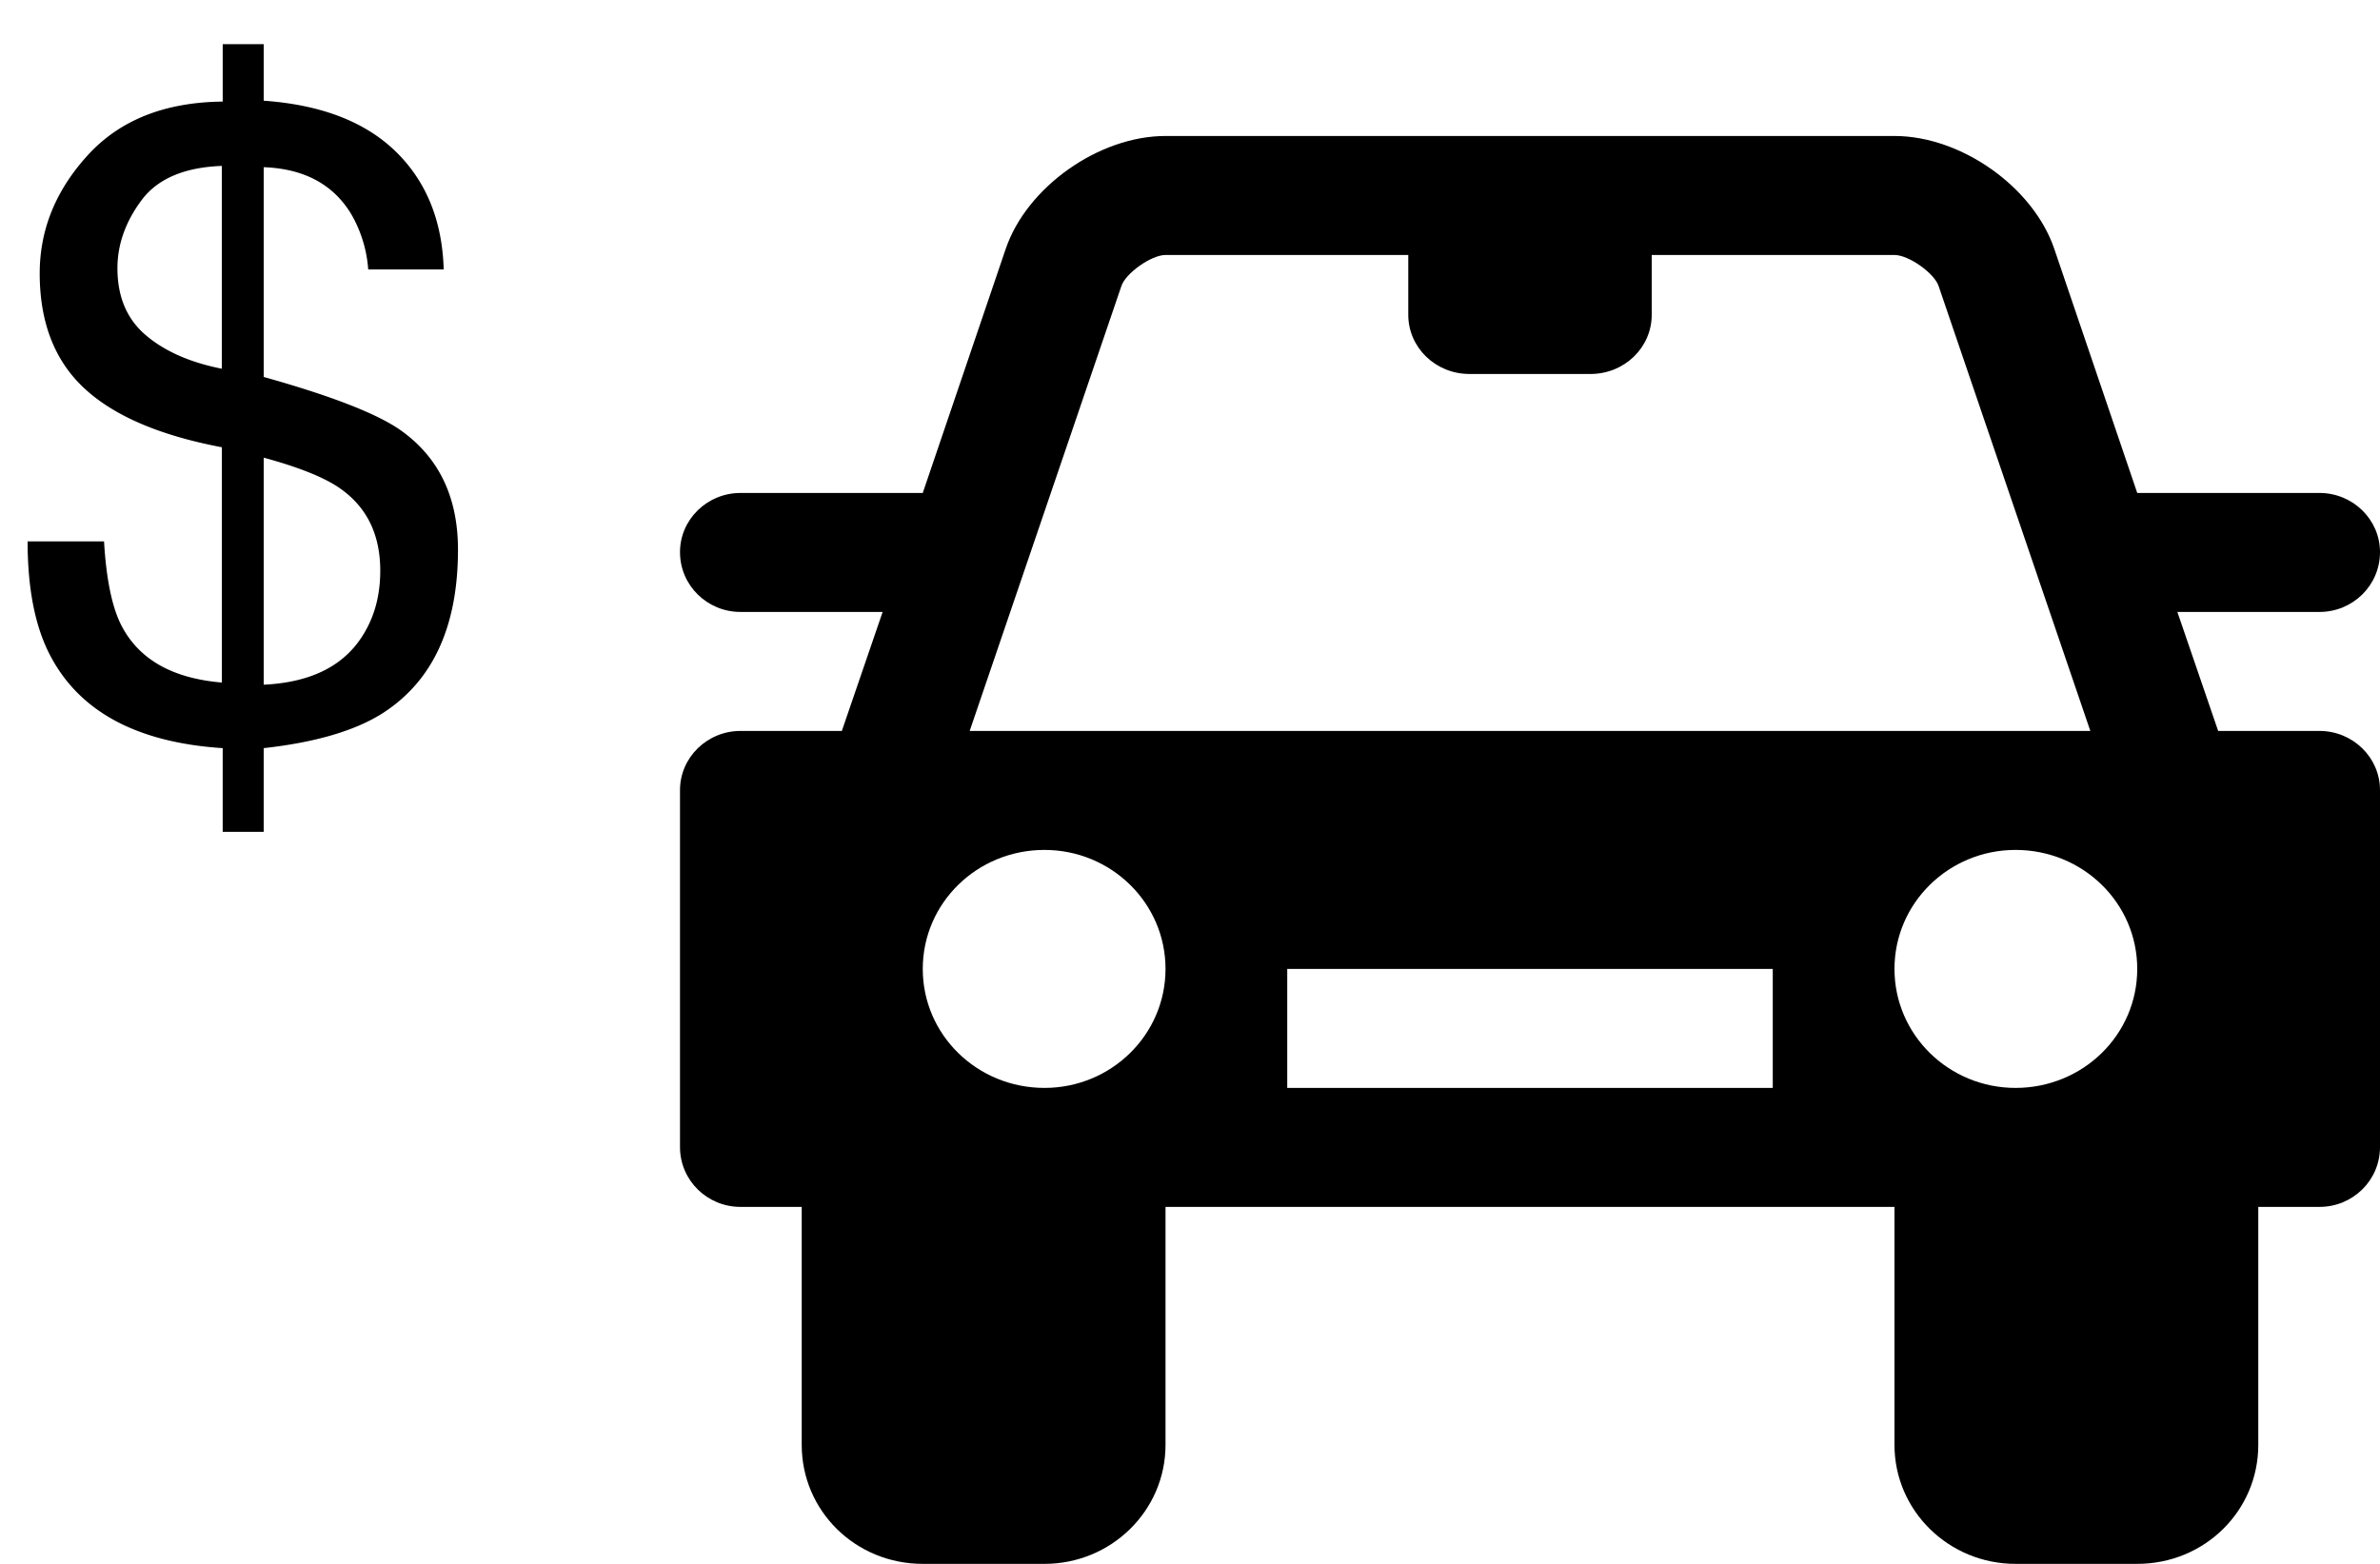 <svg width="35" height="23" xmlns="http://www.w3.org/2000/svg">
<g fill="currentColor" fill-rule="evenodd">
<path d="M34.11 10.75h-1.49L32.02 9h2.09c.49 0 .89-.39.89-.88 0-.48-.4-.87-.89-.87h-2.68l-1.22-3.59C29.9 2.75 28.84 2 27.86 2H17.14c-.98 0-2.04.75-2.35 1.66l-1.22 3.59h-2.68c-.49 0-.89.39-.89.87 0 .49.4.88.89.88h2.09l-.6 1.75h-1.49c-.49 0-.89.39-.89.87v5.25c0 .49.4.88.89.88h.9v3.5c0 .97.79 1.75 1.78 1.75h1.79c.98 0 1.78-.78 1.78-1.75v-3.5h10.72v3.5c0 .97.8 1.75 1.78 1.75h1.79c.99 0 1.78-.78 1.78-1.75v-3.5h.9c.49 0 .89-.39.89-.88v-5.25c0-.48-.4-.87-.89-.87zM16.49 4.21c.06-.19.44-.46.65-.46h3.57v.88c0 .48.4.87.9.87h1.78c.5 0 .9-.39.9-.87v-.88h3.57c.21 0 .59.27.65.46l2.23 6.54H14.26l2.23-6.54zM15.36 16c-.99 0-1.79-.78-1.79-1.75s.8-1.75 1.79-1.75c.98 0 1.78.78 1.78 1.75S16.34 16 15.36 16zm10.71 0h-7.14v-1.75h7.14V16zm3.57 0c-.98 0-1.78-.78-1.78-1.75s.8-1.75 1.78-1.75c.99 0 1.79.78 1.79 1.75S30.63 16 29.64 16z" fill-rule="nonzero"/>
<path d="M5.376 9.276c.144-.254.216-.548.216-.882 0-.529-.194-.93-.584-1.206-.224-.16-.6-.313-1.13-.457v3.339c.724-.034 1.223-.298 1.498-.794zM2.142 4.928c.278.237.651.402 1.12.495V2.44c-.554.021-.948.19-1.183.508-.235.317-.352.65-.352.996 0 .42.138.747.415.984zm-.85-2.647c.472-.516 1.133-.778 1.983-.787V.65h.603v.831c.843.06 1.489.308 1.94.746.45.438.686 1.017.707 1.736h-1.11a1.888 1.888 0 0 0-.26-.831c-.267-.428-.693-.652-1.277-.673v3.085c.982.275 1.649.533 2 .774.571.398.857.986.857 1.765 0 1.126-.366 1.925-1.098 2.4-.407.262-.993.435-1.759.52v1.231h-.603v-1.231c-1.231-.08-2.067-.516-2.507-1.308C.527 9.268.406 8.69.406 7.962H1.53c.034.58.125 1.003.273 1.27.262.478.749.747 1.46.806v-3.46c-.914-.173-1.59-.463-2.025-.869-.436-.406-.654-.97-.654-1.688 0-.644.236-1.223.708-1.74z"/>
</g>
</svg>